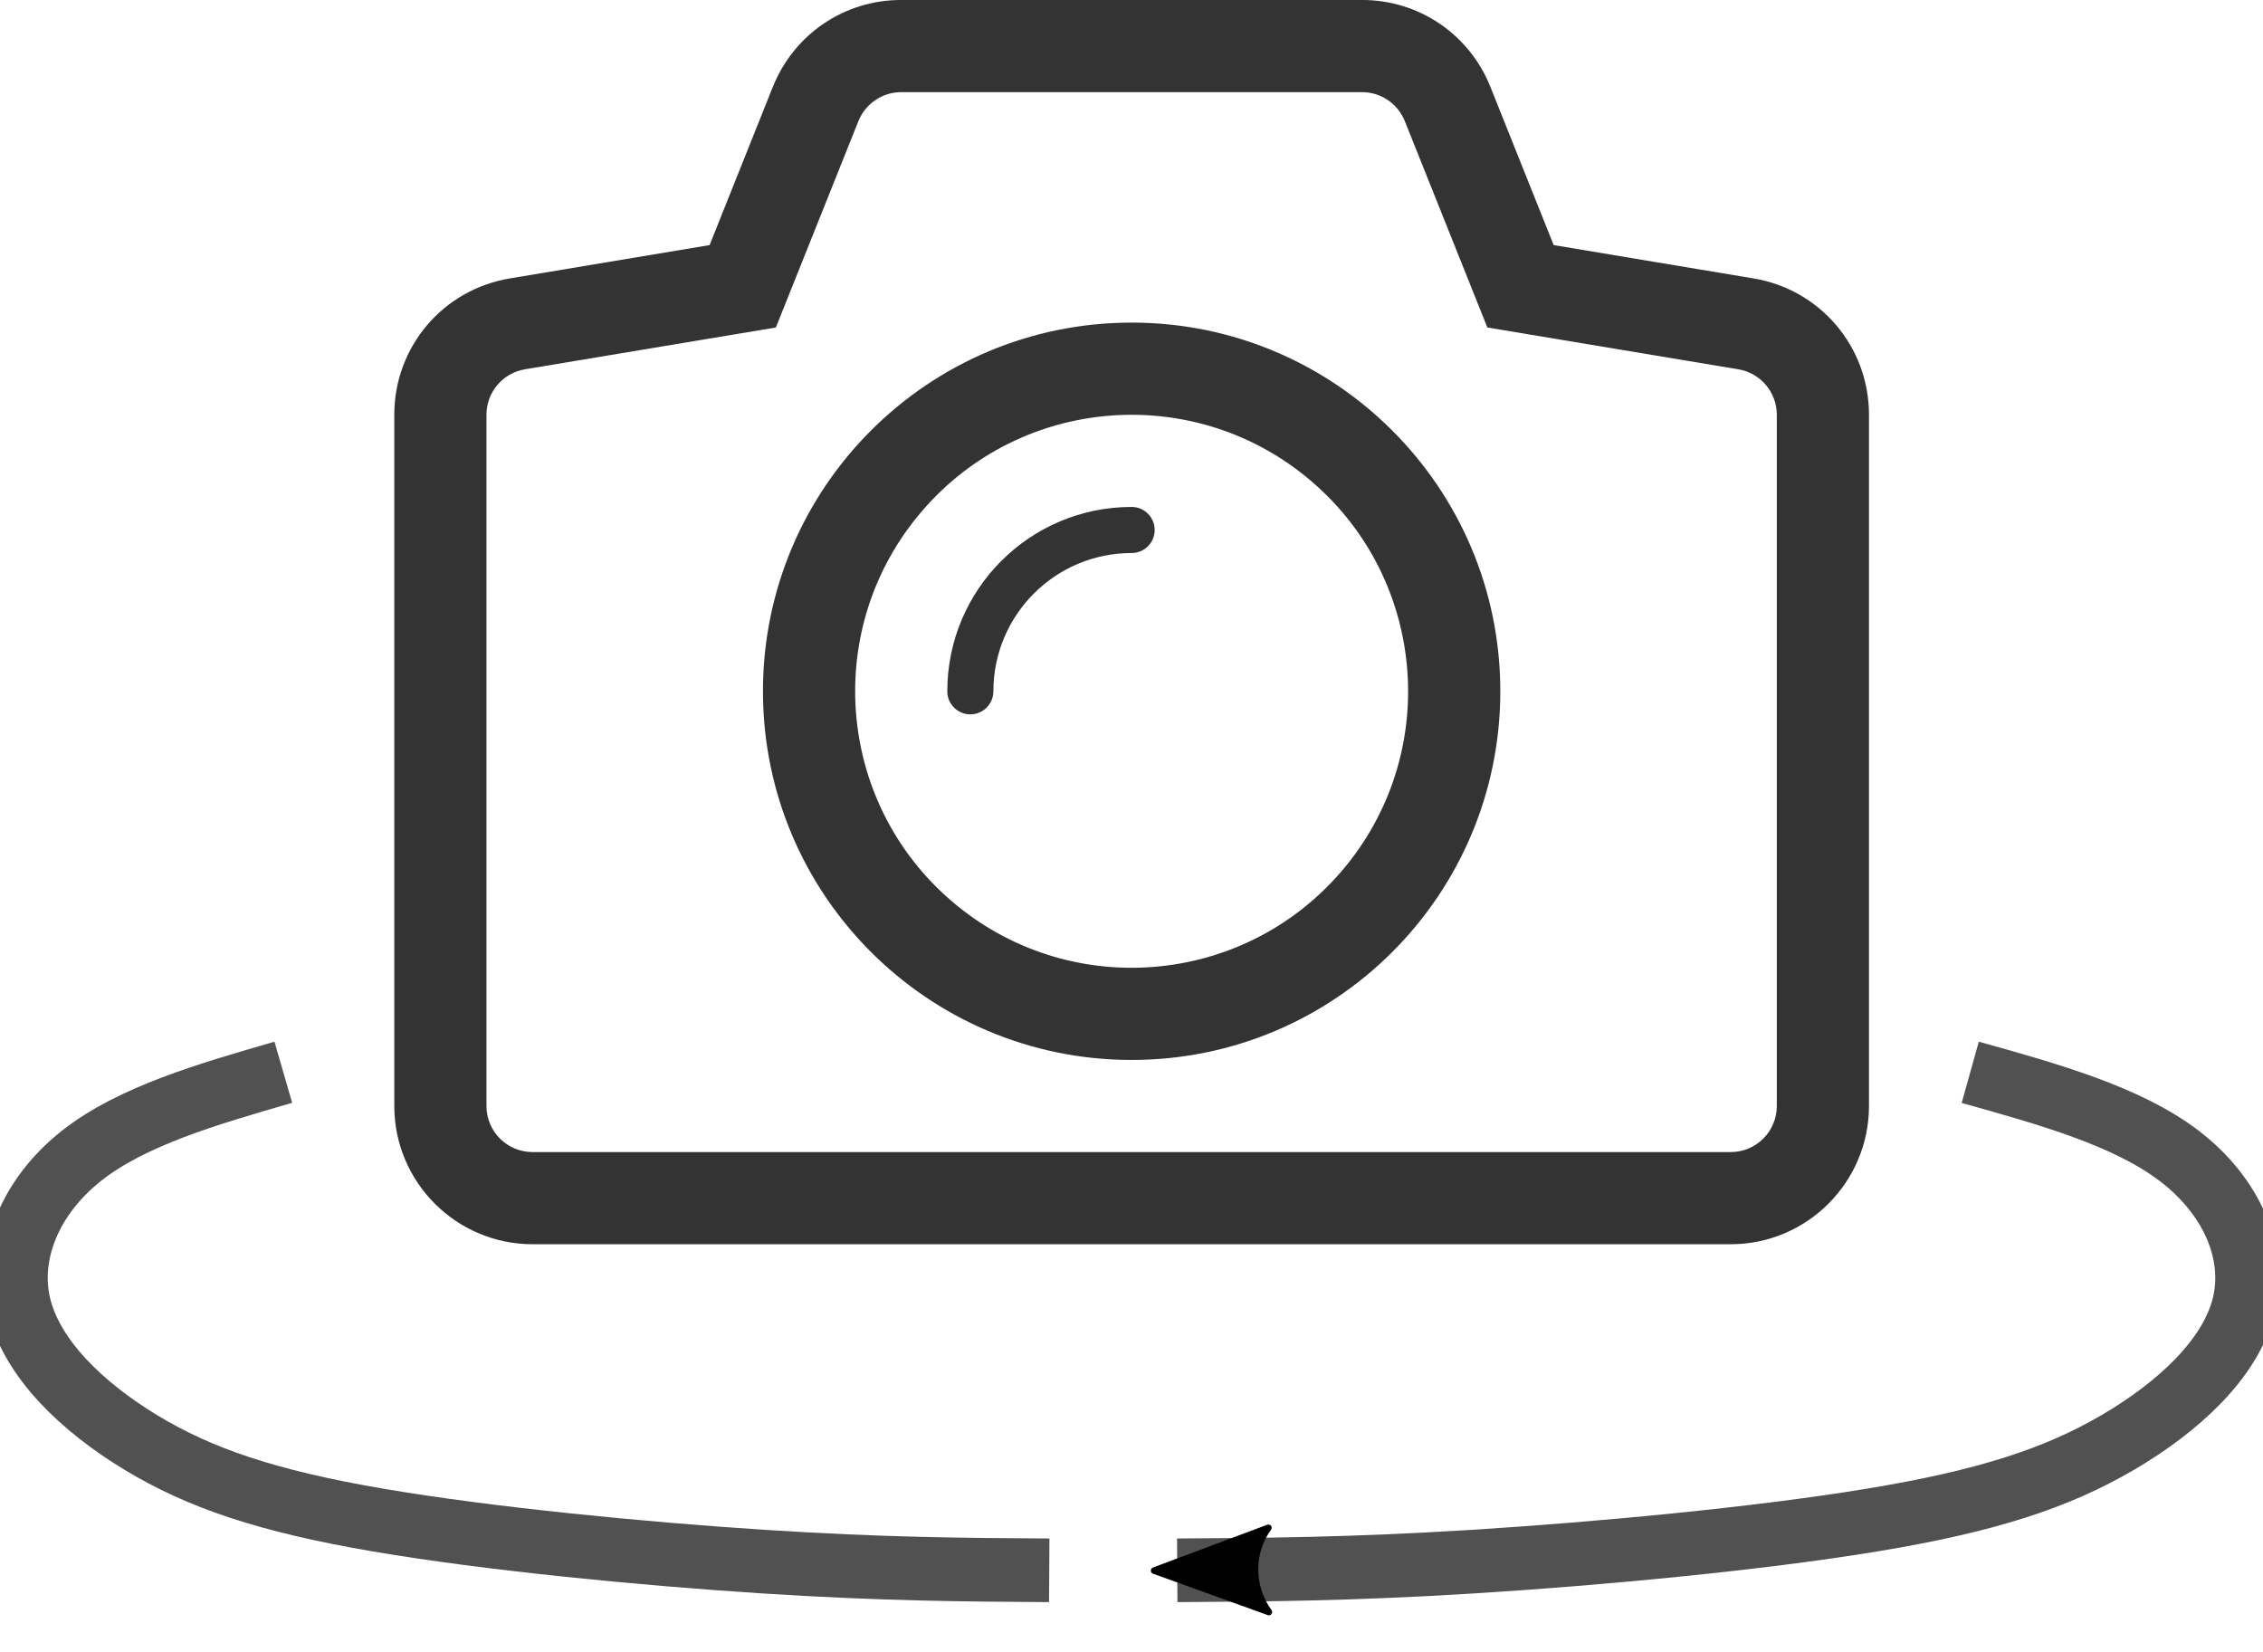 <?xml version="1.0" encoding="UTF-8" standalone="no"?>
<!-- Created with Inkscape (http://www.inkscape.org/) -->

<svg
   width="142.261mm"
   height="103.829mm"
   viewBox="0 0 142.261 103.829"
   version="1.1"
   id="svg5"
   inkscape:version="1.1.2 (1:1.1+202202050950+0a00cf5339)"
   sodipodi:docname="Pan_Left.svg"
   xmlns:inkscape="http://www.inkscape.org/namespaces/inkscape"
   xmlns:sodipodi="http://sodipodi.sourceforge.net/DTD/sodipodi-0.dtd"
   xmlns="http://www.w3.org/2000/svg"
   xmlns:svg="http://www.w3.org/2000/svg">
  <sodipodi:namedview
     id="namedview7"
     pagecolor="#ffffff"
     bordercolor="#666666"
     borderopacity="1.0"
     inkscape:pageshadow="2"
     inkscape:pageopacity="0.0"
     inkscape:pagecheckerboard="0"
     inkscape:document-units="mm"
     showgrid="false"
     fit-margin-top="0"
     fit-margin-left="0"
     fit-margin-right="0"
     fit-margin-bottom="0"
     inkscape:zoom="0.75187991"
     inkscape:cx="248.04493"
     inkscape:cy="156.27496"
     inkscape:window-width="1848"
     inkscape:window-height="1016"
     inkscape:window-x="72"
     inkscape:window-y="27"
     inkscape:window-maximized="1"
     inkscape:current-layer="layer1" />
  <defs
     id="defs2">
    <marker
       style="overflow:visible"
       id="Arrow2Mend"
       refX="0"
       refY="0"
       orient="auto"
       inkscape:stockid="Arrow2Mend"
       inkscape:isstock="true">
      <path
         transform="scale(-0.6)"
         d="M 8.719,4.034 -2.207,0.016 8.719,-4.002 c -1.745,2.372 -1.735,5.617 -6e-7,8.035 z"
         style="fill:context-stroke;fill-rule:evenodd;stroke:context-stroke;stroke-width:0.625;stroke-linejoin:round"
         id="path24343" />
    </marker>
    <marker
       style="overflow:visible"
       id="Arrow2Lend"
       refX="0"
       refY="0"
       orient="auto"
       inkscape:stockid="Arrow2Lend"
       inkscape:isstock="true">
      <path
         transform="matrix(-1.1,0,0,-1.1,-1.1,0)"
         d="M 8.719,4.034 -2.207,0.016 8.719,-4.002 c -1.745,2.372 -1.735,5.617 -6e-7,8.035 z"
         style="fill:context-stroke;fill-rule:evenodd;stroke:context-stroke;stroke-width:0.625;stroke-linejoin:round"
         id="path24337" />
    </marker>
    <inkscape:path-effect
       effect="bspline"
       id="path-effect1362"
       is_visible="true"
       lpeversion="1"
       weight="33.333"
       steps="2"
       helper_size="0"
       apply_no_weight="true"
       apply_with_weight="true"
       only_selected="false" />
    <inkscape:path-effect
       effect="bspline"
       id="path-effect1165"
       is_visible="true"
       lpeversion="1"
       weight="33.333"
       steps="2"
       helper_size="0"
       apply_no_weight="true"
       apply_with_weight="true"
       only_selected="false" />
    <inkscape:path-effect
       effect="bspline"
       id="path-effect1362-3"
       is_visible="true"
       lpeversion="1"
       weight="33.333"
       steps="2"
       helper_size="0"
       apply_no_weight="true"
       apply_with_weight="true"
       only_selected="false" />
  </defs>
  <g
     inkscape:label="Layer 1"
     inkscape:groupmode="layer"
     id="layer1"
     transform="translate(-33.991,-107.337)">
    <g
       id="camera"
       transform="matrix(2.897,0,0,2.897,58.778,98.644)">
      <path
         clip-rule="evenodd"
         d="m 16,10.001 c -4.419,0 -8,3.581 -8,8 0,4.418 3.581,8 8,8 4.418,0 8,-3.582 8,-8 0,-4.418 -3.582,-8 -8,-8 z m 4.555,11.905 c -2.156,2.516 -5.943,2.807 -8.459,0.65 -2.517,-2.156 -2.807,-5.944 -0.65,-8.459 2.155,-2.517 5.943,-2.807 8.459,-0.65 2.515,2.155 2.806,5.944 0.65,8.459 z"
         fill="#333333"
         fill-rule="evenodd"
         id="path916" />
      <path
         clip-rule="evenodd"
         d="m 16,14.001 c -2.209,0 -3.999,1.791 -4,3.999 v 0.002 c 0,0.275 0.224,0.5 0.5,0.5 0.276,0 0.5,-0.225 0.5,-0.5 V 18 c 10e-4,-1.656 1.343,-2.999 3,-2.999 0.276,0 0.5,-0.224 0.5,-0.5 0,-0.276 -0.224,-0.5 -0.5,-0.5 z"
         fill="#333333"
         fill-rule="evenodd"
         id="path918" />
      <path
         clip-rule="evenodd"
         d="M 29.492,9.042 25.158,8.319 23.785,4.885 C 23.326,3.74 22.232,3 21,3 H 11 C 9.768,3 8.674,3.74 8.214,4.886 L 6.842,8.319 2.509,9.042 C 1.055,9.283 0,10.527 0,12 v 15 c 0,1.654 1.346,3 3,3 h 26 c 1.654,0 3,-1.346 3,-3 V 12 C 32,10.527 30.945,9.283 29.492,9.042 Z M 30,27 c 0,0.553 -0.447,1 -1,1 H 3 C 2.447,28 2,27.553 2,27 V 12 C 2,11.511 2.354,11.094 2.836,11.014 L 8.28,10.107 10.071,5.629 C 10.224,5.25 10.591,5 11,5 h 10 c 0.408,0 0.775,0.249 0.928,0.629 l 1.791,4.478 5.445,0.907 C 29.646,11.094 30,11.511 30,12 Z"
         fill="#333333"
         fill-rule="evenodd"
         id="path920" />
    </g>
    <path
       style="fill:none;stroke:#333333;stroke-width:4;stroke-linecap:butt;stroke-linejoin:miter;stroke-miterlimit:4;stroke-dasharray:none;stroke-opacity:0.85;marker-end:url(#Arrow2Mend)"
       d="m 157.848,174.746 c 4.934,1.379 9.867,2.758 13.138,5.253 3.271,2.495 4.878,6.105 4.052,9.425 -0.826,3.32 -4.086,6.351 -7.913,8.59 -3.826,2.239 -8.219,3.688 -15.447,4.879 -7.228,1.192 -17.29,2.126 -25.043,2.61 -7.753,0.484 -13.196,0.516 -18.638,0.548"
       id="path1360"
       inkscape:path-effect="#path-effect1362"
       inkscape:original-d="m 157.84822,174.74606 c 4.93345,1.37936 9.86706,2.75839 14.80116,4.13719 1.60713,3.61037 3.21448,7.22026 4.82214,10.8299 -3.26011,3.03101 -6.51982,6.06158 -9.77931,9.09196 -4.39338,1.44849 -8.78631,2.8966 -13.17905,4.34454 -10.0628,0.93511 -20.12512,1.87007 -30.18757,2.80473 -5.44335,0.0324 -10.88622,0.0645 -16.32893,0.0964"
       sodipodi:nodetypes="ccccccc" />
    <path
       style="fill:none;stroke:#333333;stroke-width:4;stroke-linecap:butt;stroke-linejoin:miter;stroke-miterlimit:4;stroke-dasharray:none;stroke-opacity:0.851"
       d="m 51.801,174.743 c -4.765,1.379 -9.53,2.758 -12.689,5.253 -3.159,2.495 -4.711,6.105 -3.913,9.426 0.798,3.321 3.947,6.352 7.642,8.592 3.696,2.24 7.939,3.688 14.92,4.88 6.981,1.192 16.699,2.127 24.188,2.61 7.488,0.484 12.745,0.516 18.002,0.548"
       id="path1360-6"
       inkscape:path-effect="#path-effect1362-3"
       inkscape:original-d="m 51.801192,174.74311 c -4.76493,1.37954 -9.53002,2.75878 -14.29557,4.13781 -1.55224,3.61084 -3.10469,7.22126 -4.65743,10.8315 3.14875,3.03141 6.29711,6.06244 9.44526,9.09326 4.24331,1.44865 8.48619,2.89699 12.72888,4.34509 9.71907,0.93533 19.43768,1.87037 29.15641,2.80519 5.25742,0.0324 10.51437,0.0645 15.77115,0.0964"
       sodipodi:nodetypes="ccccccc" />
  </g>
</svg>
